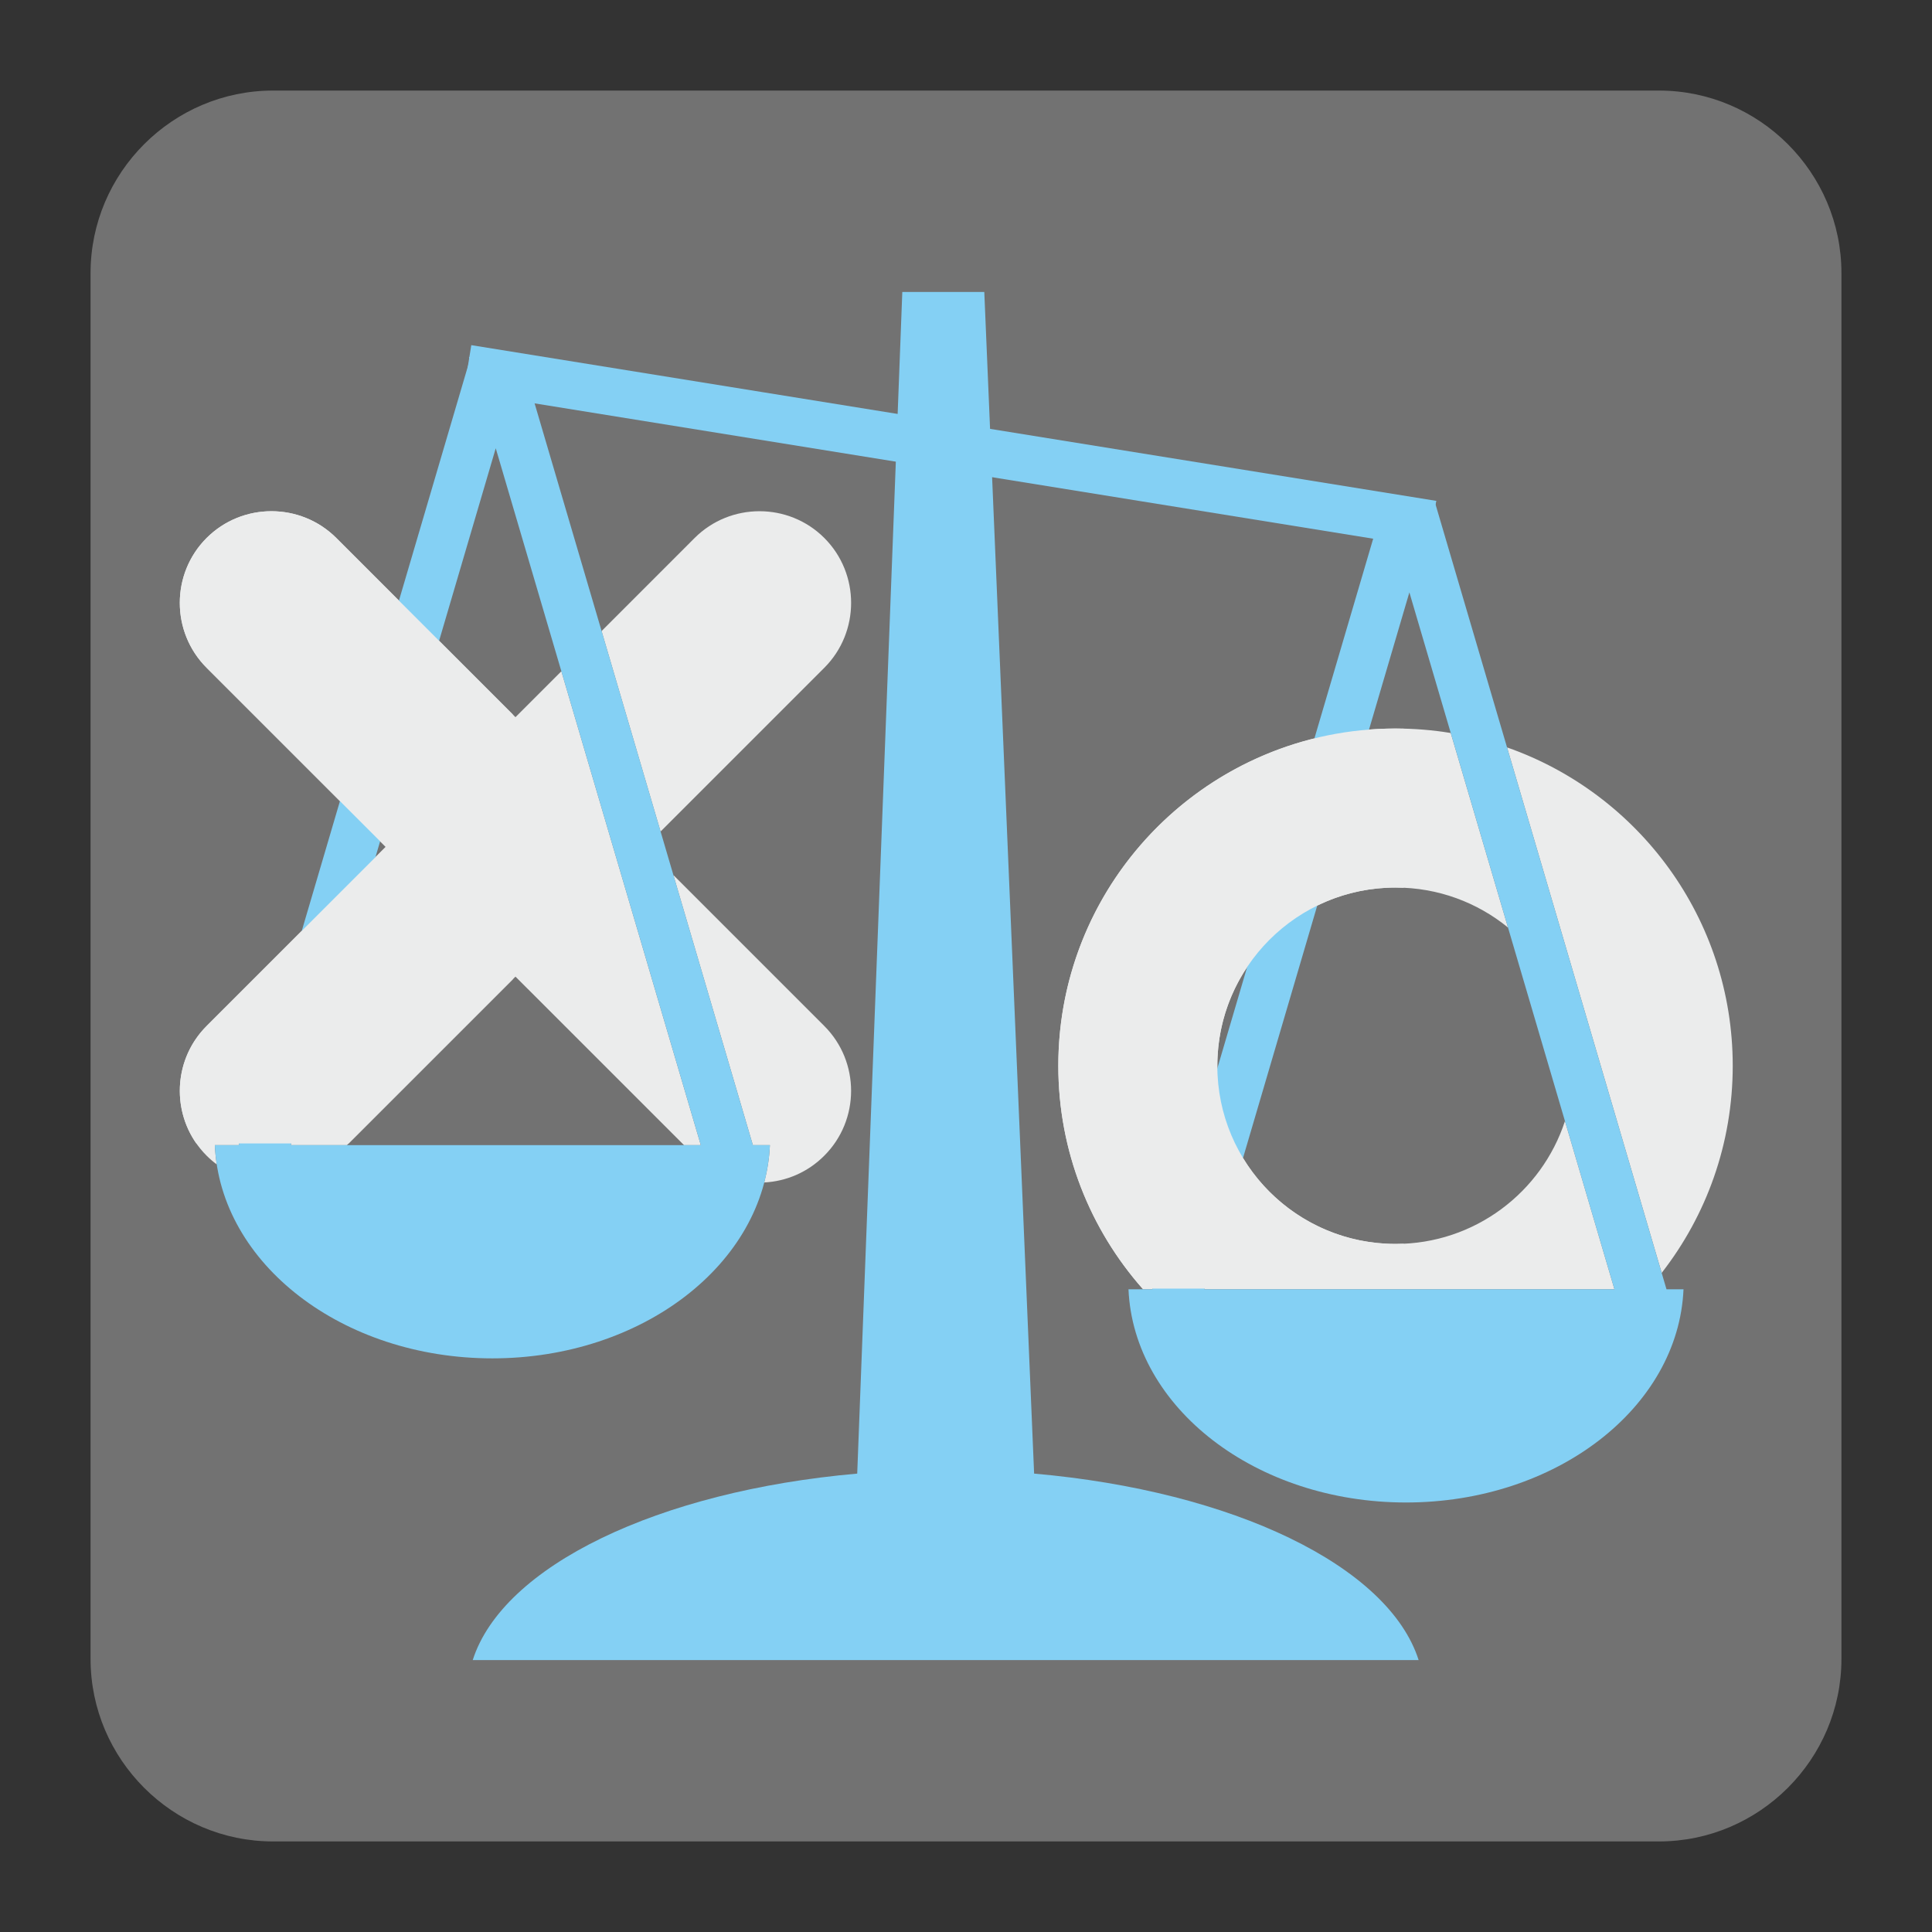 <?xml version="1.0" encoding="UTF-8"?>
<!DOCTYPE svg PUBLIC "-//W3C//DTD SVG 1.1//EN" "http://www.w3.org/Graphics/SVG/1.1/DTD/svg11.dtd">
<svg version="1.1" xmlns="http://www.w3.org/2000/svg" xmlns:xlink="http://www.w3.org/1999/xlink" x="0px" y="0px" width="128" height="128" viewBox="0, 0, 128, 128">
  <rect x="0" y="0" width="128" height="128" fill="#333333" stroke="none"/>
  <g id="Background">
    <rect x="0" y="0" width="128" height="128" fill="#000000" fill-opacity="0"/>
  </g>
  <g id="Background">
    <path d="M18.093,6 L109.907,6 C116.561,6 122,11.439 122,18.093 L122,109.907 C122,116.561 116.561,122 109.907,122 L18.093,122 C11.439,122 6,116.561 6,109.907 L6,18.093 C6,11.439 11.439,6 18.093,6" fill="#727272"/>
    <path d="M59.78,19.345 L65.212,19.345 L68.513,97.63 C81.693,98.787 91.996,103.746 93.988,109.984 L31.32,109.984 C33.312,103.746 43.613,98.787 56.793,97.63 z" fill="#84D0F4"/>
    <path d="M95.151,33.183 L94.653,36.284 L30.726,25.967 L31.224,22.867 z" fill="#84D0F4"/>
    <path d="M54.615,35.644 L54.615,35.644 C56.98,38.01 56.98,41.873 54.615,44.24 L43.764,55.091 L39.856,41.81 L46.02,35.644 C48.387,33.278 52.25,33.278 54.615,35.644 z M44.613,57.976 L54.61,67.973 C56.98,70.34 56.98,74.203 54.61,76.568 L54.61,76.568 C53.51,77.674 52.081,78.268 50.633,78.341 C50.839,77.537 50.971,76.715 51.008,75.869 L49.88,75.869 z M45.318,75.869 L34.151,64.704 L22.984,75.869 L19.263,75.869 L24.876,56.789 L25.556,56.109 L25.187,55.738 L29.09,42.453 L34.151,47.514 L37.193,44.472 L46.431,75.869 z M14.363,77.148 C14.13,76.974 13.906,76.783 13.691,76.568 L13.691,76.568 C11.321,74.203 11.321,70.34 13.691,67.973 L19.994,61.67 L15.815,75.869 L14.234,75.869 C14.254,76.299 14.294,76.728 14.363,77.148 z M22.524,53.077 L13.687,44.24 C11.321,41.873 11.321,38.01 13.687,35.644 L13.687,35.644 C16.052,33.278 19.917,33.278 22.282,35.644 L26.429,39.791 z" fill="#EBECEC"/>
    <path d="M92.457,48.267 C93.704,48.267 94.924,48.367 96.116,48.564 L99.91,61.451 C97.878,59.793 95.285,58.803 92.457,58.803 C90.593,58.803 88.835,59.233 87.269,60 L90.704,48.335 C91.284,48.29 91.867,48.267 92.457,48.267 z M99.846,49.518 C108.55,52.569 114.798,60.858 114.798,70.609 C114.798,75.784 113.041,80.546 110.091,84.332 z M75.734,85.42 C72.239,81.477 70.116,76.29 70.116,70.609 C70.116,60.119 77.34,51.327 87.086,48.92 L82.629,64.069 C81.377,65.941 80.651,68.189 80.651,70.609 L80.656,70.773 L76.344,85.42 z M103.683,74.271 C102.143,78.993 97.7,82.413 92.457,82.413 C88.173,82.413 84.419,80.13 82.351,76.72 L79.794,85.42 L106.962,85.42 z" fill="#EBECEC"/>
    <path d="M79.794,85.42 L106.962,85.42 L93.375,39.247 z M111.537,85.42 C111.196,93.266 103.094,99.544 93.151,99.544 C83.209,99.544 75.107,93.266 74.765,85.42 L76.344,85.42 L91.653,33.392 L91.598,33.2 L95.156,33.2 L95.101,33.392 L110.41,85.42 z" fill="#84D0F4"/>
    <path d="M46.431,75.869 L32.844,29.698 L19.263,75.869 z M34.626,23.651 L34.571,23.843 L49.88,75.869 L51.008,75.869 C50.665,83.715 42.564,89.995 32.62,89.995 C22.678,89.995 14.578,83.715 14.234,75.869 L15.815,75.869 L31.124,23.843 L31.069,23.651 z" fill="#84D0F4"/>
    <path d="M92.457,48.268 L93,48.276 L93,58.817 L92.457,58.803 C85.935,58.803 80.651,64.087 80.651,70.609 C80.651,77.131 85.935,82.413 92.457,82.413 L93,82.401 L93,85.373 L75.692,85.373 C72.226,81.437 70.116,76.267 70.116,70.609 C70.116,58.269 80.118,48.268 92.457,48.268" fill="#EBECEC"/>
    <path d="M33.964,64.891 L23.099,75.756 L13.007,75.756 C11.349,73.39 11.576,70.084 13.691,67.973 L25.556,56.109 L13.687,44.24 C11.321,41.873 11.321,38.01 13.687,35.644 L13.687,35.644 C16.052,33.278 19.917,33.278 22.282,35.644 L33.964,47.327 z" fill="#EBECEC"/>
  </g>
  <defs/>
</svg>
